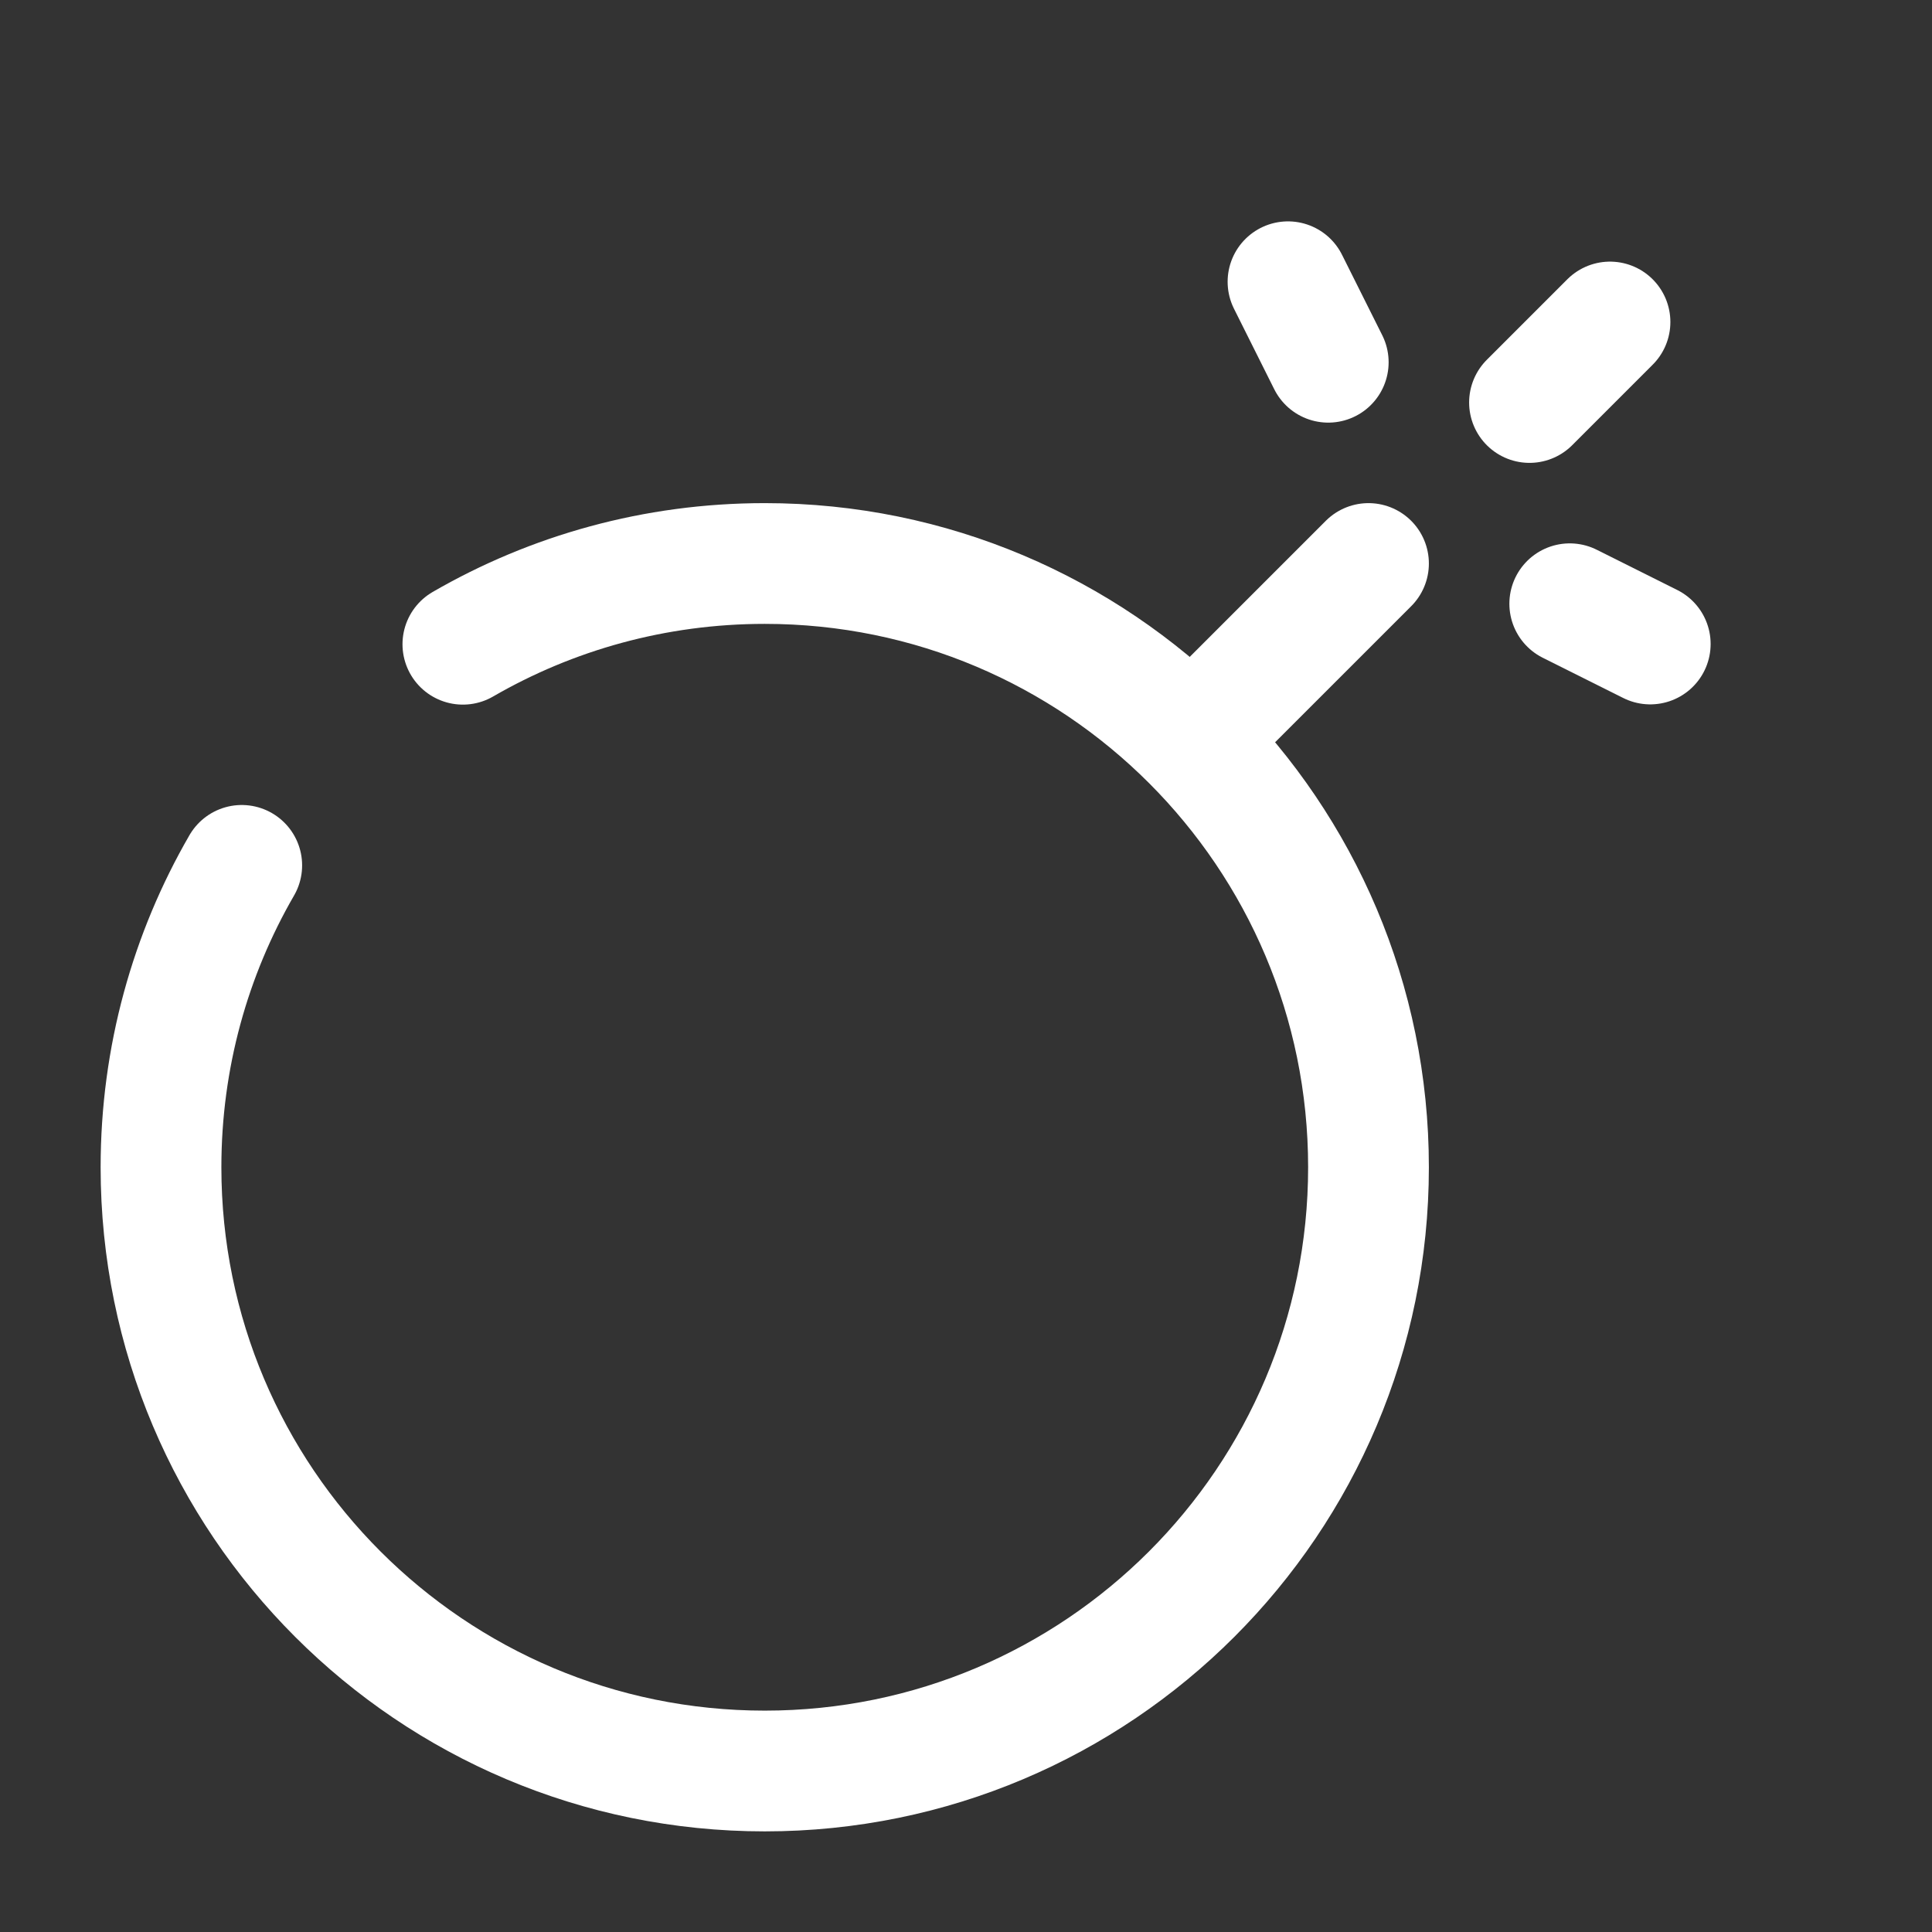 <?xml version="1.0" encoding="utf-8"?><!-- Uploaded to: SVG Repo, www.svgrepo.com, Generator: SVG Repo Mixer Tools -->
<svg width="800px" height="800px" viewBox="0 0 24 24" fill="none" xmlns="http://www.w3.org/2000/svg">
<rect x="0" y="0" width="24" height="24" fill="#333333" stroke="none"/>
<path d="M17 7L15 9" stroke="#fff" stroke-width="1.5" stroke-linecap="round"/>
<path d="M19.5 7.5L20.5 8" stroke="#fff" stroke-width="1.5" stroke-linecap="round"/>
<path d="M16 3.5L16.5 4.5" stroke="#fff" stroke-width="1.5" stroke-linecap="round"/>
<path d="M19 5L20 4" stroke="#fff" stroke-width="1.5" stroke-linecap="round"/>
<path d="M5.75 8.003C6.853 7.365 8.134 7 9.5 7C13.642 7 17 10.358 17 14.5C17 18.642 13.642 22 9.5 22C5.358 22 2 18.642 2 14.5C2 13.134 2.365 11.853 3.003 10.75" stroke="#fff" stroke-width="1.5" stroke-linecap="round"/>
</svg>
